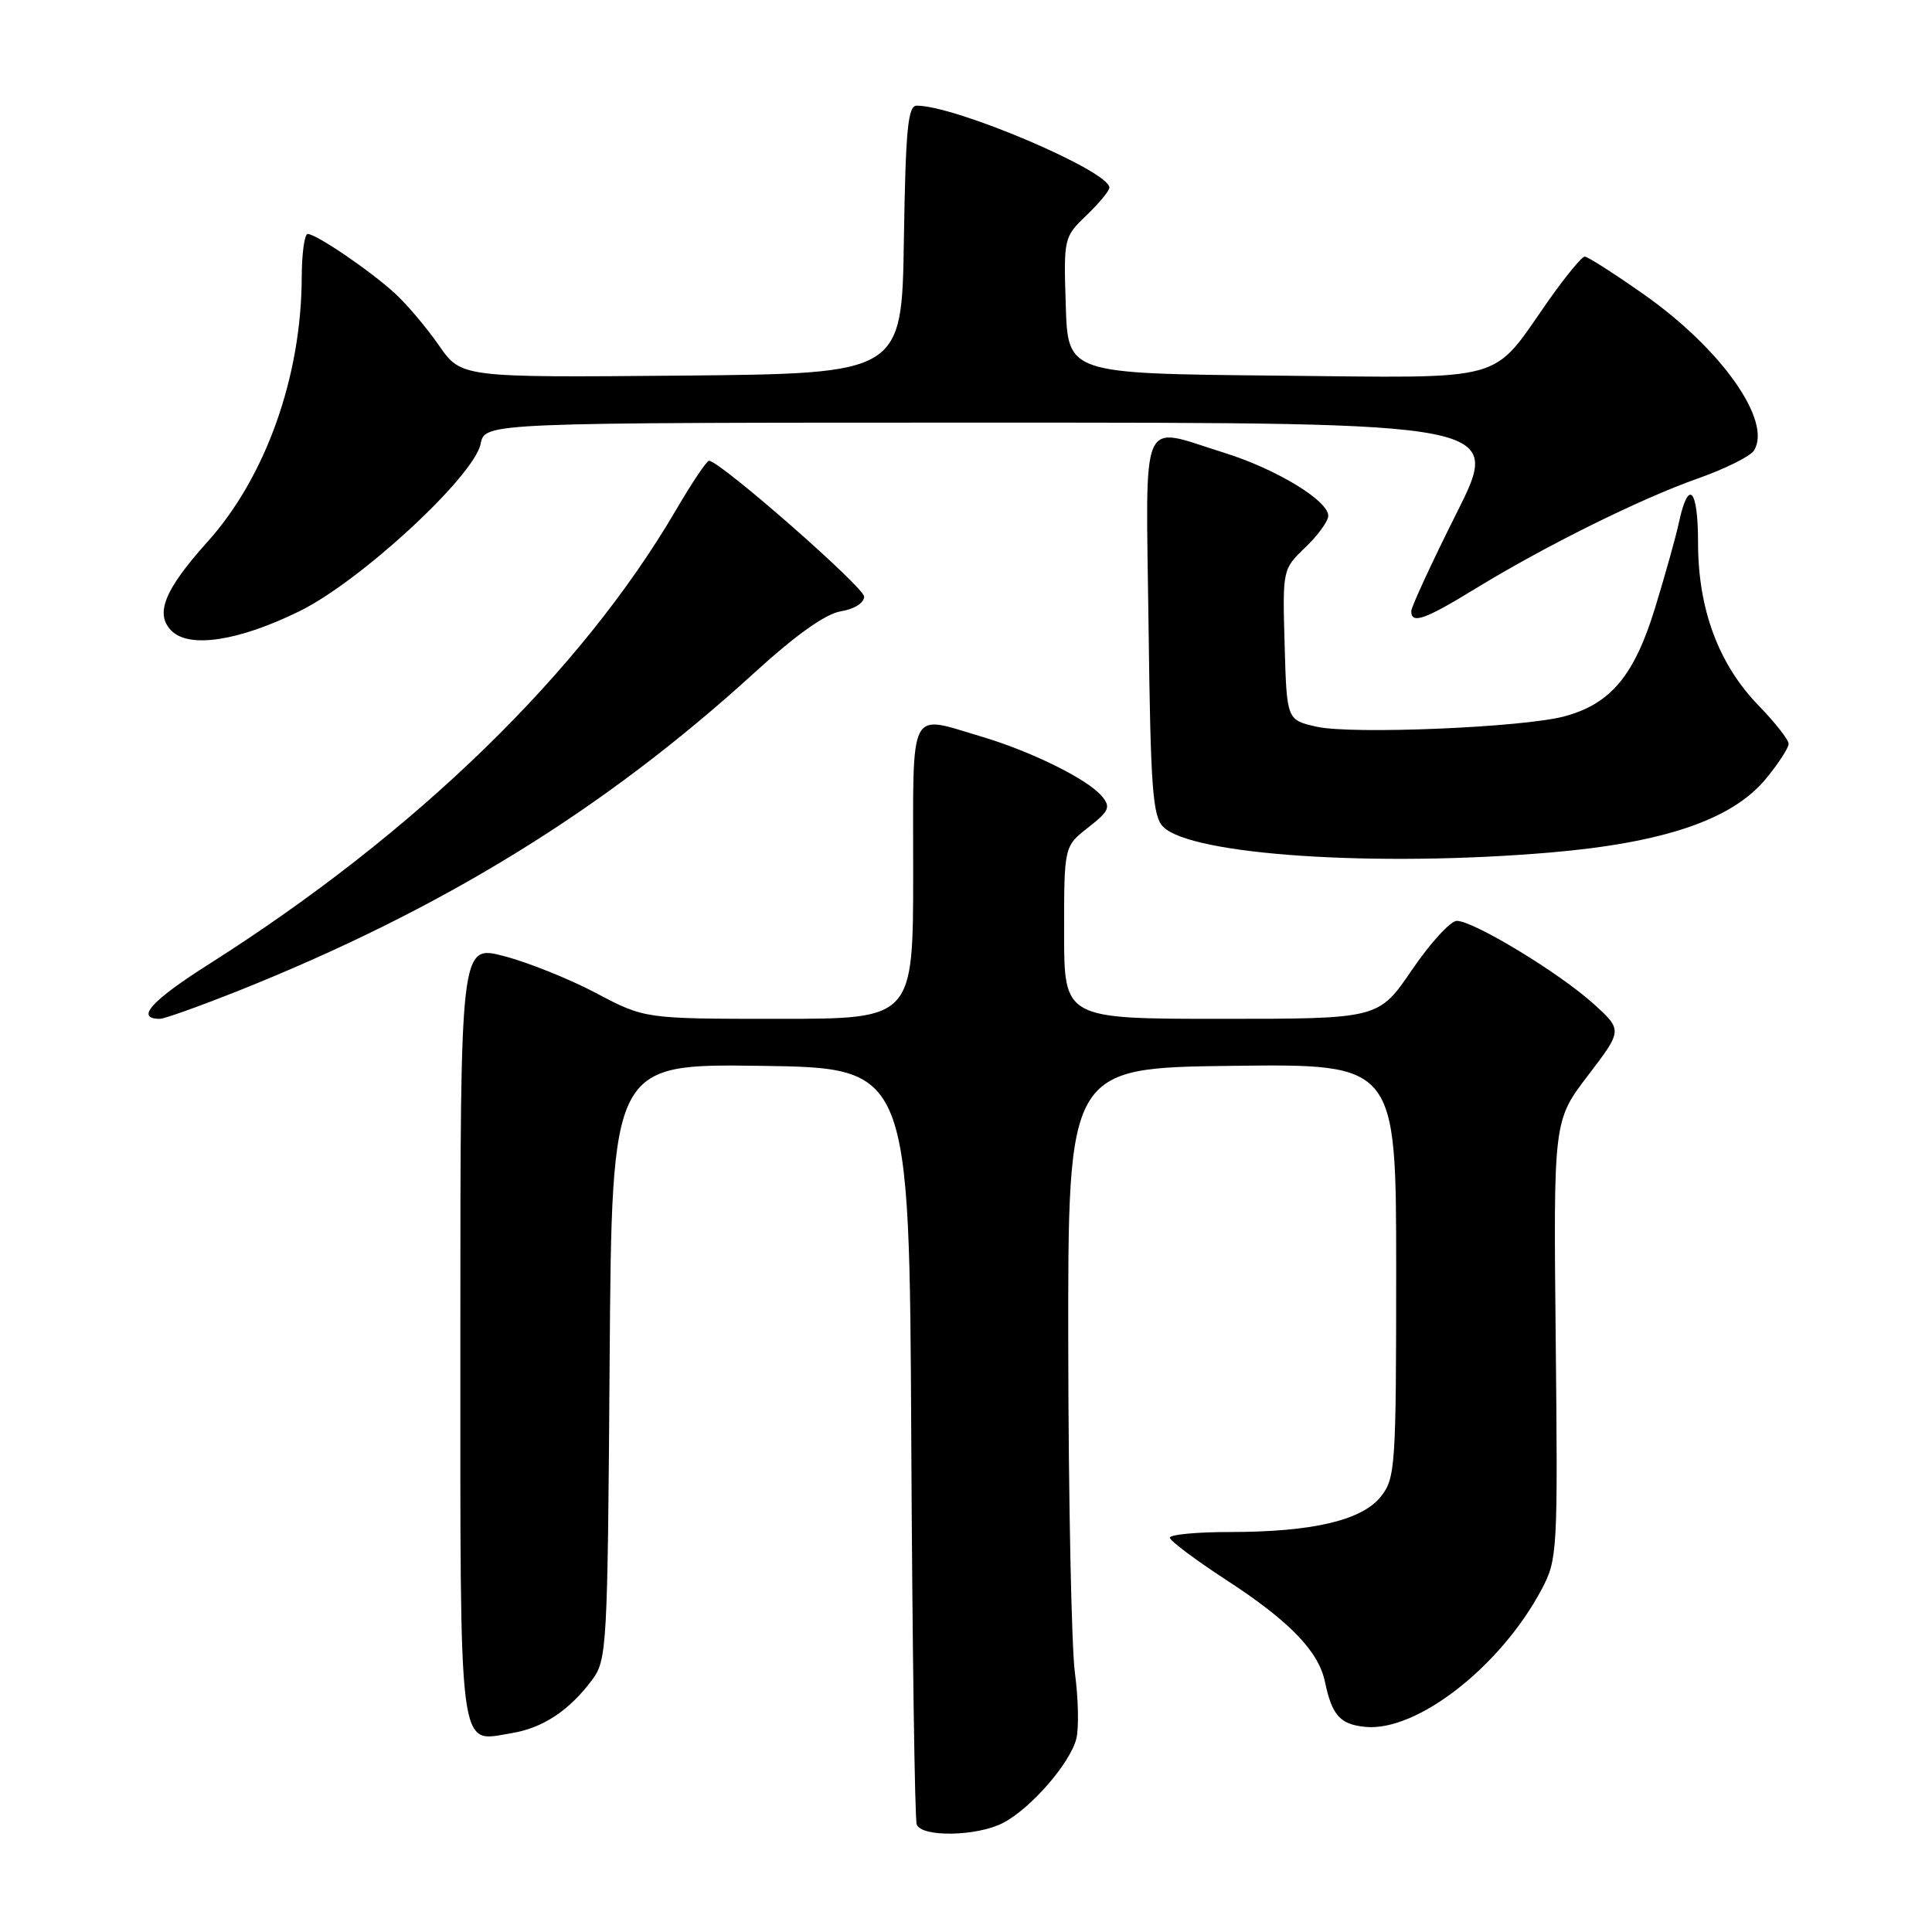 <?xml version="1.0" encoding="UTF-8" standalone="no"?>
<!DOCTYPE svg PUBLIC "-//W3C//DTD SVG 1.1//EN" "http://www.w3.org/Graphics/SVG/1.1/DTD/svg11.dtd" >
<svg xmlns="http://www.w3.org/2000/svg" xmlns:xlink="http://www.w3.org/1999/xlink" version="1.1" viewBox="0 0 256 256">
 <g >
 <path fill="currentColor"
d=" M 132.90 241.55 C 136.57 239.66 141.80 233.64 142.62 230.39 C 142.97 228.98 142.89 225.05 142.43 221.66 C 141.98 218.27 141.58 198.85 141.55 178.50 C 141.50 141.50 141.50 141.50 163.25 141.23 C 185.00 140.96 185.00 140.96 185.00 168.35 C 185.00 194.26 184.89 195.87 182.99 198.28 C 180.50 201.45 173.92 203.00 162.95 203.00 C 158.58 203.00 155.01 203.34 155.01 203.75 C 155.02 204.16 158.41 206.70 162.54 209.39 C 170.85 214.80 174.71 218.78 175.56 222.83 C 176.49 227.29 177.56 228.49 180.90 228.82 C 187.74 229.50 198.89 220.79 204.30 210.55 C 206.37 206.64 206.43 205.51 206.14 177.50 C 205.84 148.50 205.84 148.50 210.42 142.50 C 215.00 136.50 215.00 136.50 211.14 133.00 C 206.60 128.89 195.21 121.99 193.02 122.02 C 192.19 122.04 189.51 124.96 187.09 128.52 C 182.67 135.00 182.67 135.00 161.84 135.00 C 141.00 135.00 141.00 135.00 141.00 123.57 C 141.00 112.14 141.00 112.14 144.19 109.65 C 146.98 107.46 147.21 106.95 146.00 105.50 C 144.15 103.27 136.70 99.58 130.07 97.61 C 120.29 94.71 121.00 93.31 121.00 115.50 C 121.00 135.00 121.00 135.00 103.22 135.00 C 85.43 135.00 85.43 135.00 78.97 131.58 C 75.41 129.70 69.91 127.50 66.75 126.68 C 61.00 125.19 61.00 125.19 61.00 176.47 C 61.00 233.60 60.65 230.81 67.74 229.66 C 71.92 228.98 75.39 226.69 78.44 222.62 C 80.43 219.95 80.51 218.46 80.78 180.41 C 81.07 140.96 81.07 140.96 100.78 141.23 C 120.50 141.50 120.50 141.50 120.75 191.00 C 120.89 218.23 121.21 241.06 121.47 241.75 C 122.11 243.47 129.44 243.34 132.90 241.55 Z  M 31.38 131.37 C 58.54 120.54 80.03 107.32 99.92 89.18 C 105.46 84.12 109.39 81.33 111.42 81.00 C 113.21 80.71 114.50 79.89 114.50 79.05 C 114.50 77.82 95.52 61.18 93.96 61.05 C 93.66 61.02 91.68 63.97 89.56 67.60 C 77.01 89.05 55.10 110.36 27.77 127.70 C 20.02 132.61 17.87 135.00 21.19 135.00 C 21.77 135.00 26.36 133.36 31.38 131.37 Z  M 205.33 112.97 C 220.50 111.68 229.54 108.60 234.00 103.18 C 235.65 101.18 237.00 99.10 237.00 98.56 C 237.00 98.02 235.23 95.76 233.07 93.54 C 227.73 88.05 225.00 80.75 225.00 71.90 C 225.00 64.69 223.72 63.36 222.46 69.26 C 222.08 71.04 220.67 76.10 219.32 80.50 C 216.57 89.51 213.43 93.27 207.29 94.92 C 201.84 96.39 179.22 97.34 174.50 96.30 C 170.50 95.41 170.50 95.41 170.22 85.43 C 169.94 75.46 169.94 75.43 172.97 72.53 C 174.64 70.93 176.00 69.05 176.00 68.35 C 176.00 66.32 169.06 62.12 162.14 59.97 C 150.88 56.47 151.83 54.28 152.19 82.97 C 152.46 104.51 152.73 108.16 154.14 109.57 C 157.88 113.30 182.28 114.92 205.33 112.97 Z  M 39.72 80.97 C 47.81 76.99 62.83 63.09 63.69 58.80 C 64.25 56.00 64.25 56.00 131.63 56.00 C 199.02 56.00 199.02 56.00 193.01 67.98 C 189.70 74.58 187.00 80.43 187.00 80.98 C 187.00 82.74 188.77 82.12 195.48 78.01 C 204.78 72.32 217.44 66.05 225.00 63.39 C 228.57 62.13 231.90 60.48 232.40 59.71 C 234.88 55.84 228.11 46.23 217.79 38.99 C 213.88 36.24 210.37 34.00 209.99 34.00 C 209.60 34.00 207.47 36.59 205.24 39.75 C 197.41 50.88 200.34 50.07 168.92 49.77 C 141.50 49.50 141.50 49.50 141.22 40.47 C 140.93 31.56 140.97 31.40 143.97 28.53 C 145.63 26.93 147.00 25.28 147.00 24.86 C 147.00 22.66 126.65 14.00 121.48 14.00 C 120.30 14.00 120.00 17.10 119.77 31.75 C 119.50 49.50 119.50 49.50 90.31 49.77 C 61.12 50.03 61.12 50.03 58.16 45.77 C 56.53 43.42 53.92 40.33 52.35 38.89 C 49.07 35.88 41.90 31.00 40.77 31.00 C 40.35 31.00 39.99 33.59 39.98 36.75 C 39.94 49.92 35.20 63.23 27.48 71.81 C 21.79 78.14 20.49 81.35 22.72 83.58 C 25.09 85.95 31.65 84.94 39.72 80.97 Z "/>
</g>
</svg>